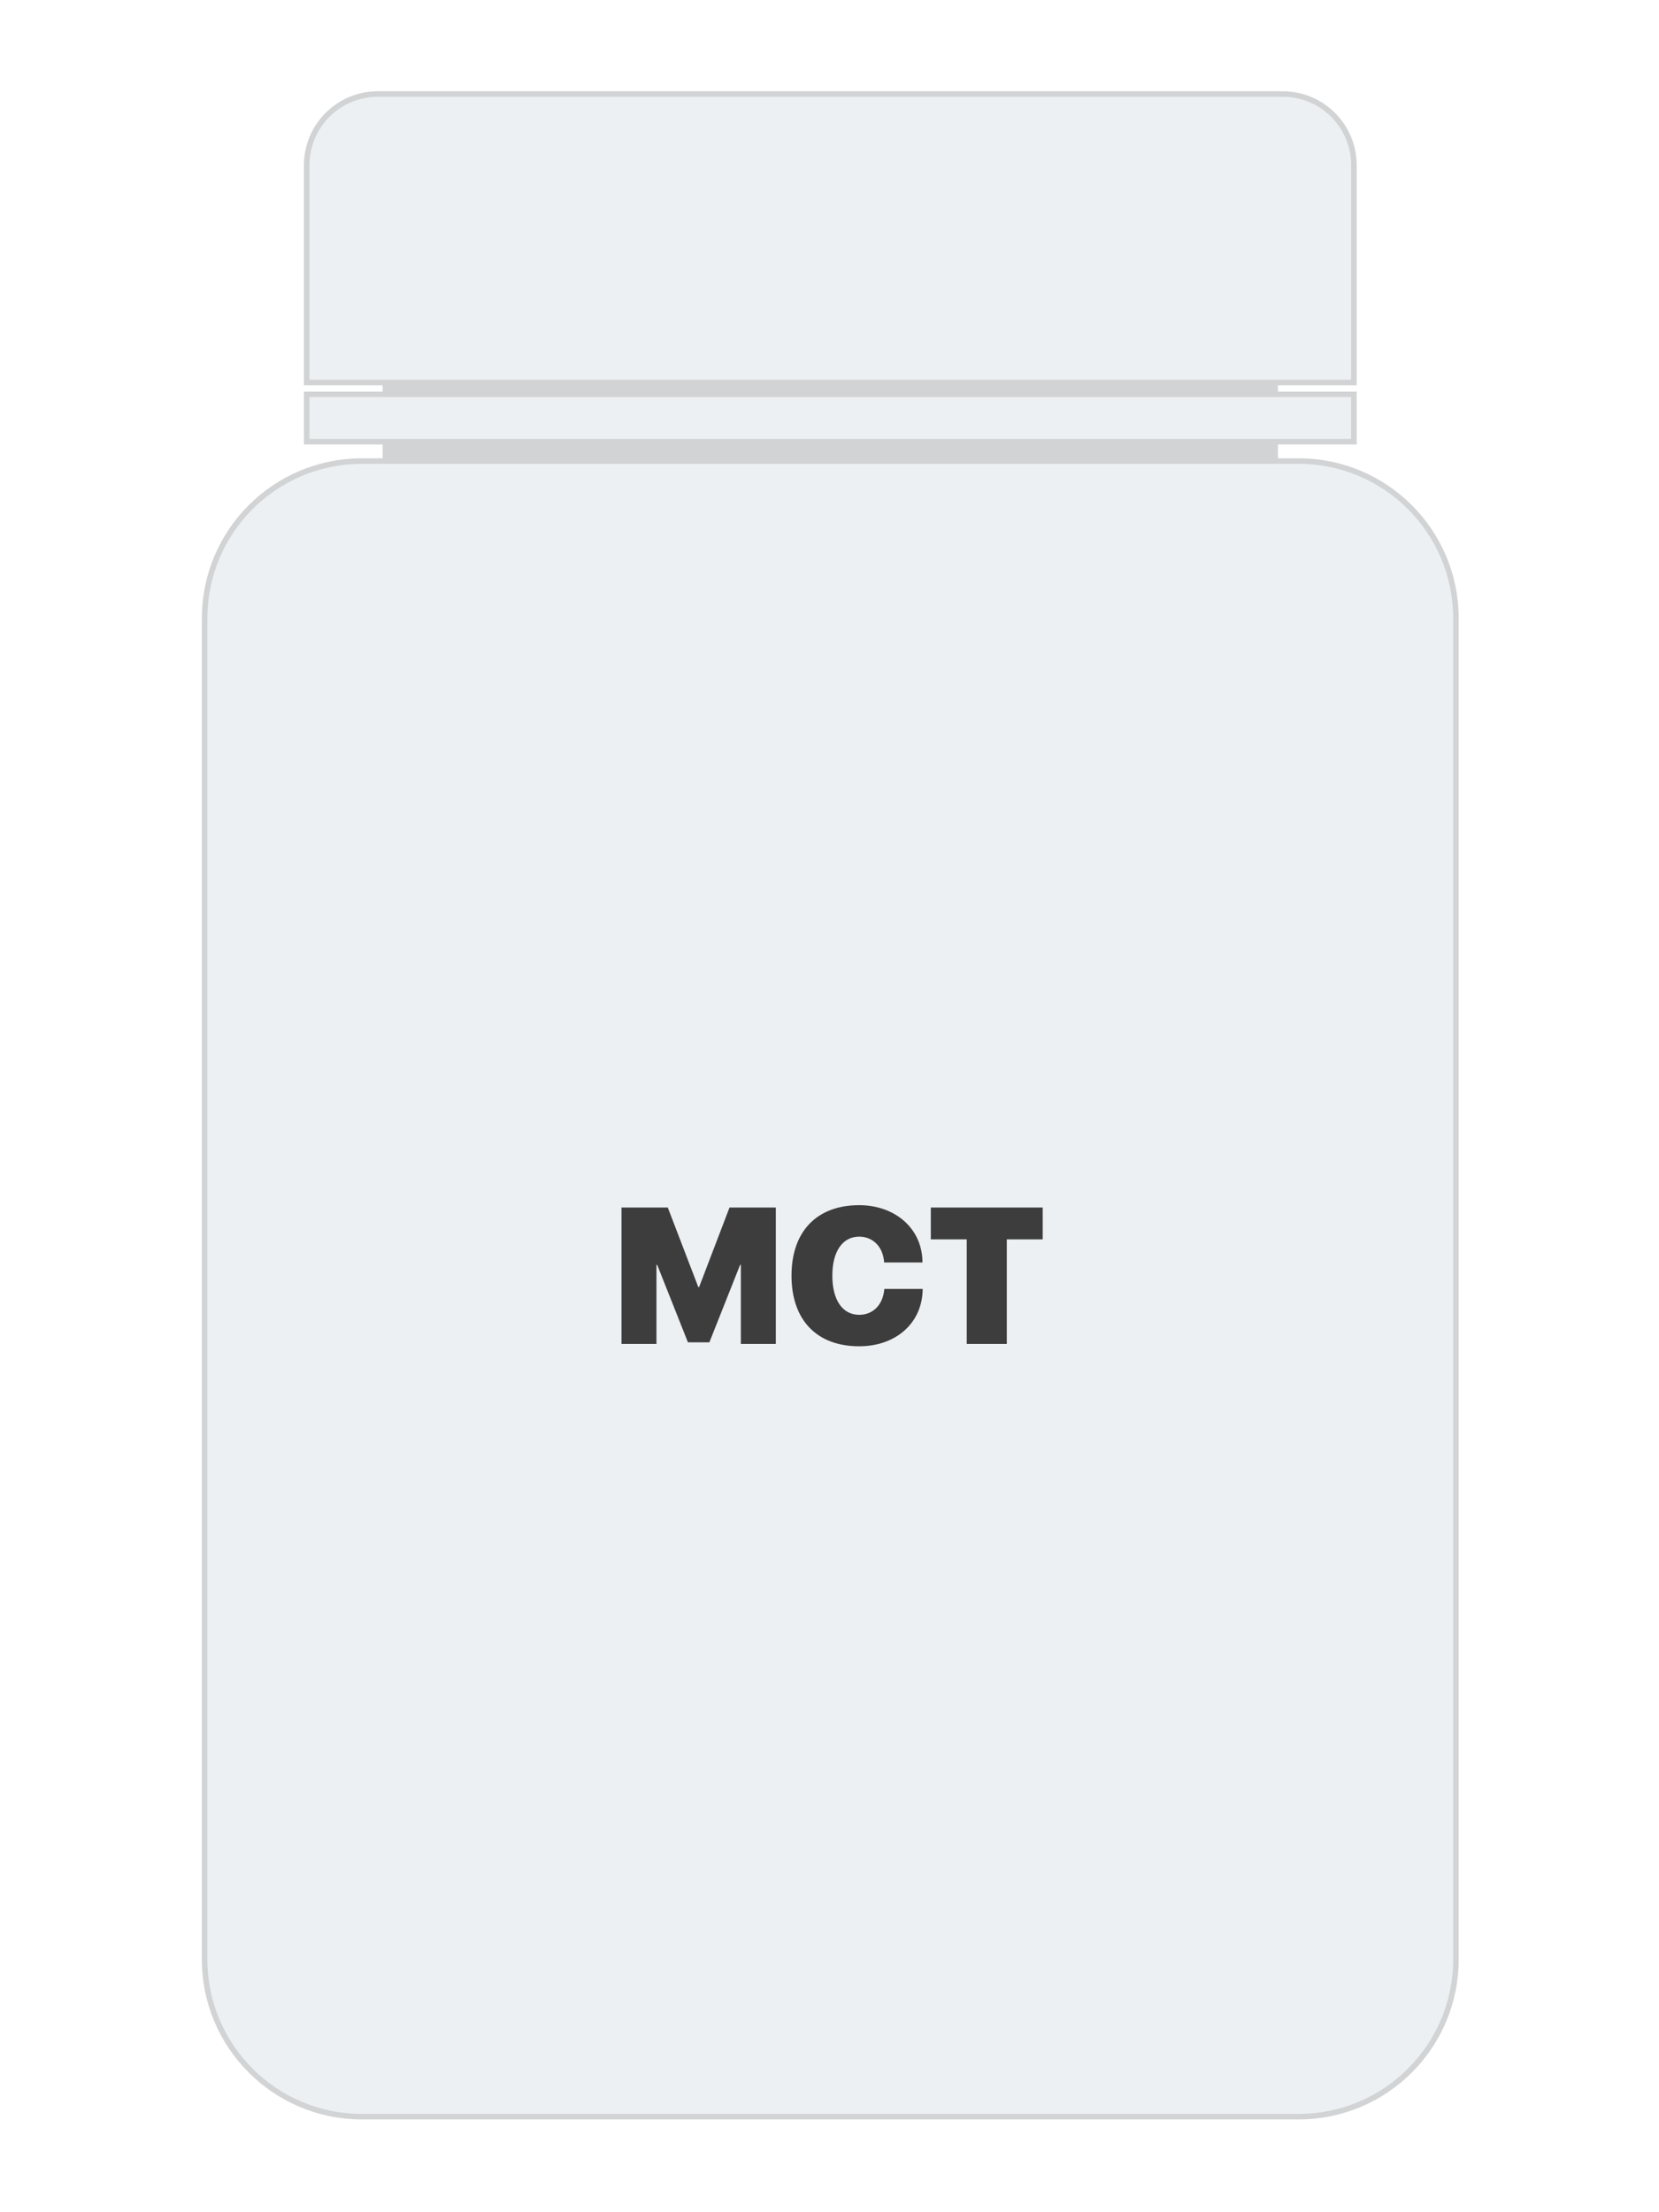 <svg width="300" height="400" viewBox="0 0 300 400" fill="none" xmlns="http://www.w3.org/2000/svg">
<rect width="300" height="400" fill="white"/>
<path d="M231.09 69.16H69.19V83.37H231.09V69.16Z" fill="#D1D3D4"/>
<path d="M234.84 382.72H65.44C49.73 382.72 37 369.99 37 354.28V111.81C37 96.1 49.73 83.37 65.44 83.37H234.84C250.55 83.37 263.28 96.1 263.28 111.81V354.28C263.28 369.99 250.55 382.72 234.84 382.72Z" fill="#EDF0F2" stroke="#D1D3D4" stroke-miterlimit="10"/>
<path d="M244.82 69.16H55.46V29.87C55.46 22.76 61.22 17 68.33 17H231.96C239.07 17 244.83 22.76 244.83 29.87V69.16H244.82Z" fill="#EDF0F2" stroke="#D1D3D4" stroke-miterlimit="10"/>
<path d="M244.83 71.3H55.46V79.86H244.83V71.3Z" fill="#EDF0F2" stroke="#D1D3D4" stroke-miterlimit="10"/>
<path d="M140.293 243V218.339H131.919L126.416 232.729H126.279L120.759 218.339H112.385V243H118.708V228.713H118.845L124.399 242.709H128.279L133.833 228.713H133.97V243H140.293ZM155.366 243.427C162.014 243.427 166.816 239.206 166.851 233.054H159.912C159.69 235.908 157.878 237.736 155.383 237.736C152.375 237.736 150.513 235.104 150.513 230.644C150.513 226.235 152.393 223.603 155.366 223.603C157.878 223.603 159.707 225.466 159.878 228.269H166.816C166.799 222.15 161.877 217.912 155.366 217.912C147.83 217.912 143.13 222.526 143.13 230.661C143.13 238.796 147.812 243.427 155.366 243.427ZM182.061 243V224.099H188.555V218.339H168.32V224.099H174.814V243H182.061Z" fill="#3D3D3D"/>
</svg>
